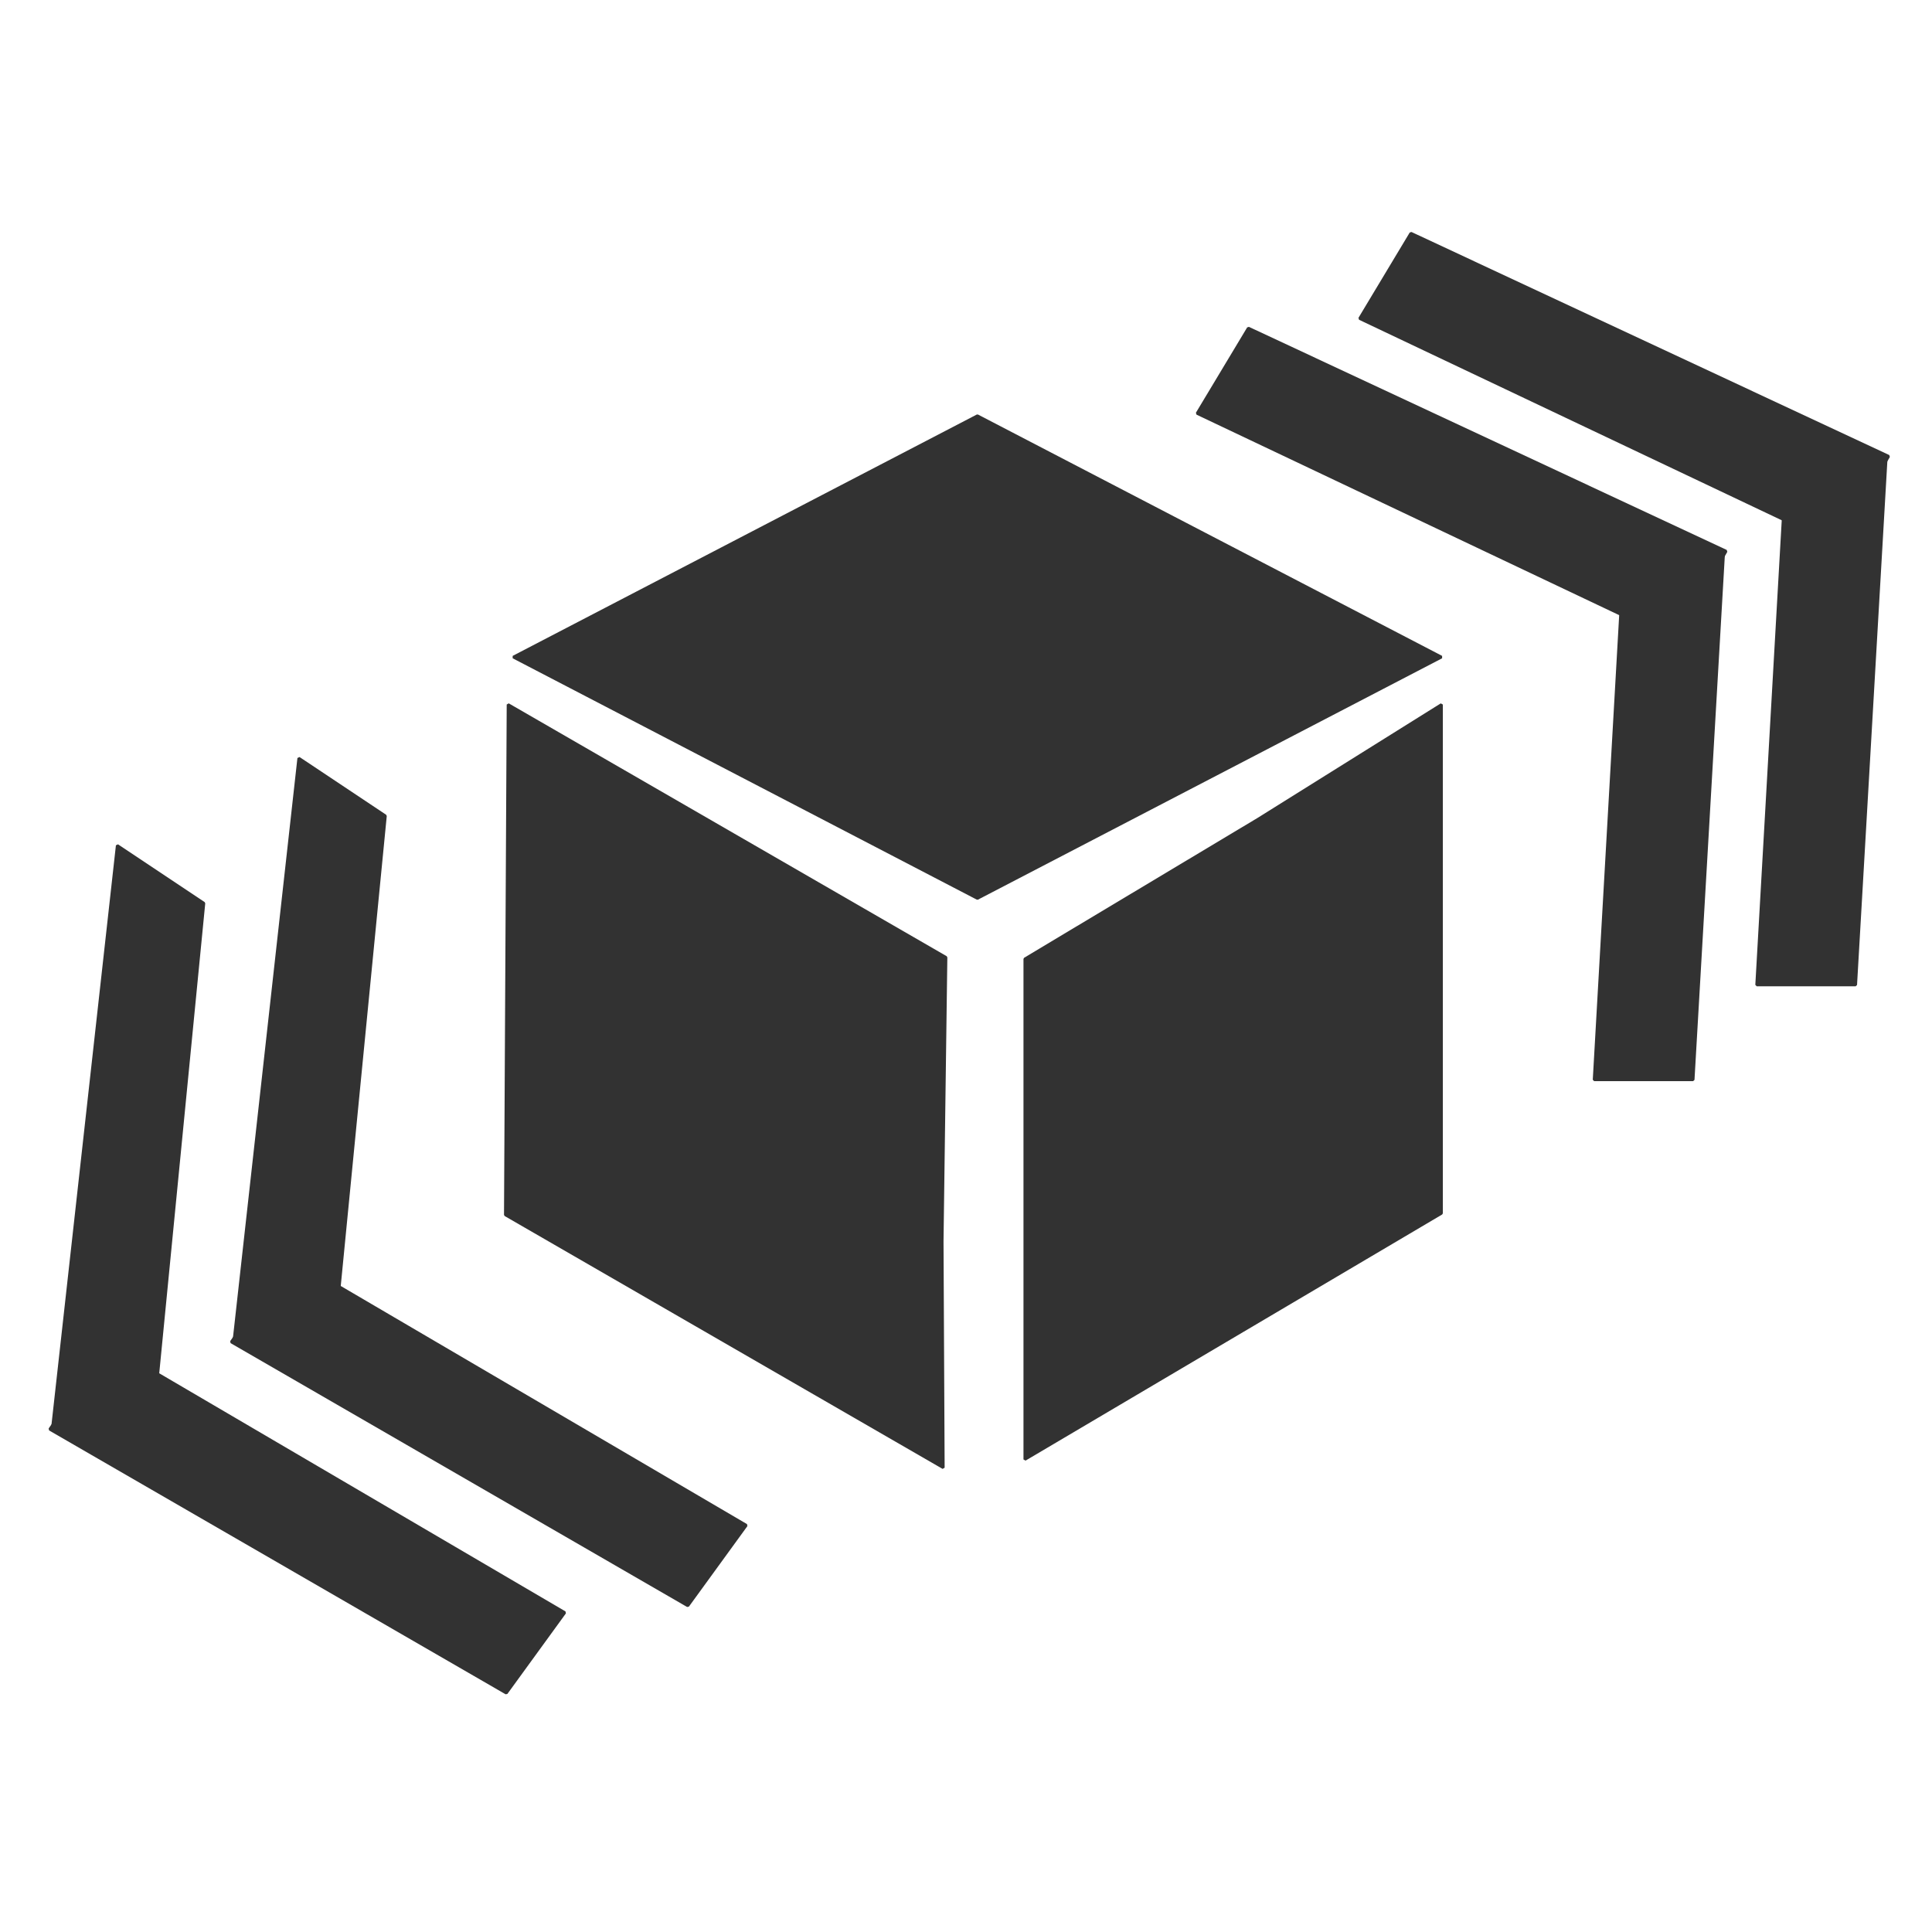 <svg width="712" height="712" viewBox="0 0 712 712" fill="none" xmlns="http://www.w3.org/2000/svg">
<g clip-path="url(#clip0_3_54)">
<path d="M531.232 242.156L360.198 153.218L189.164 242.156L360.198 331.093L531.232 242.156Z" fill="#323232" stroke="#323232" stroke-miterlimit="1"/>
<path d="M377.681 537.854L531.232 447.143V259.639L463.554 301.948L377.681 353.391V537.854Z" fill="#323232" stroke="#323232" stroke-miterlimit="1"/>
<path d="M187.237 259.639L186.241 447.718L347.628 540.895L347.217 457.509L348.624 352.816L187.237 259.639Z" fill="#323232" stroke="#323232" stroke-miterlimit="1"/>
<path d="M617.535 236.021L636.132 203.116L460.052 120.912L441.157 152.357L617.535 236.021Z" fill="#323232" stroke="#323232" stroke-miterlimit="1"/>
<path d="M587.483 397.94L623.97 397.94L635.158 204.67L598.473 204.67L587.483 397.94Z" fill="#323232" stroke="#323232" stroke-miterlimit="1"/>
<path d="M106.628 463.394L85.234 494.553L253.48 591.791L275.043 562.112L106.628 463.394Z" fill="#323232" stroke="#323232" stroke-miterlimit="1"/>
<path d="M142.035 300.687L110.108 279.403L86.34 493.089L122.885 496.287L142.035 300.687Z" fill="#323232" stroke="#323232" stroke-miterlimit="1"/>
<path d="M39.735 495.567L18.34 526.726L186.587 623.965L208.15 594.286L39.735 495.567Z" fill="#323232" stroke="#323232" stroke-miterlimit="1"/>
<path d="M75.141 332.86L43.215 311.576L19.446 525.263L55.992 528.46L75.141 332.86Z" fill="#323232" stroke="#323232" stroke-miterlimit="1"/>
<path d="M677.439 201.054L696.036 168.149L519.955 85.945L501.061 117.39L677.439 201.054Z" fill="#323232" stroke="#323232" stroke-miterlimit="1"/>
<path d="M647.387 362.973L683.874 362.973L695.062 169.703L658.377 169.703L647.387 362.973Z" fill="#323232" stroke="#323232" stroke-miterlimit="1"/>
</g>
<defs>
<clipPath id="clip0_3_54">
<rect width="712" height="712" fill="white"/>
</clipPath>
</defs>
</svg>
